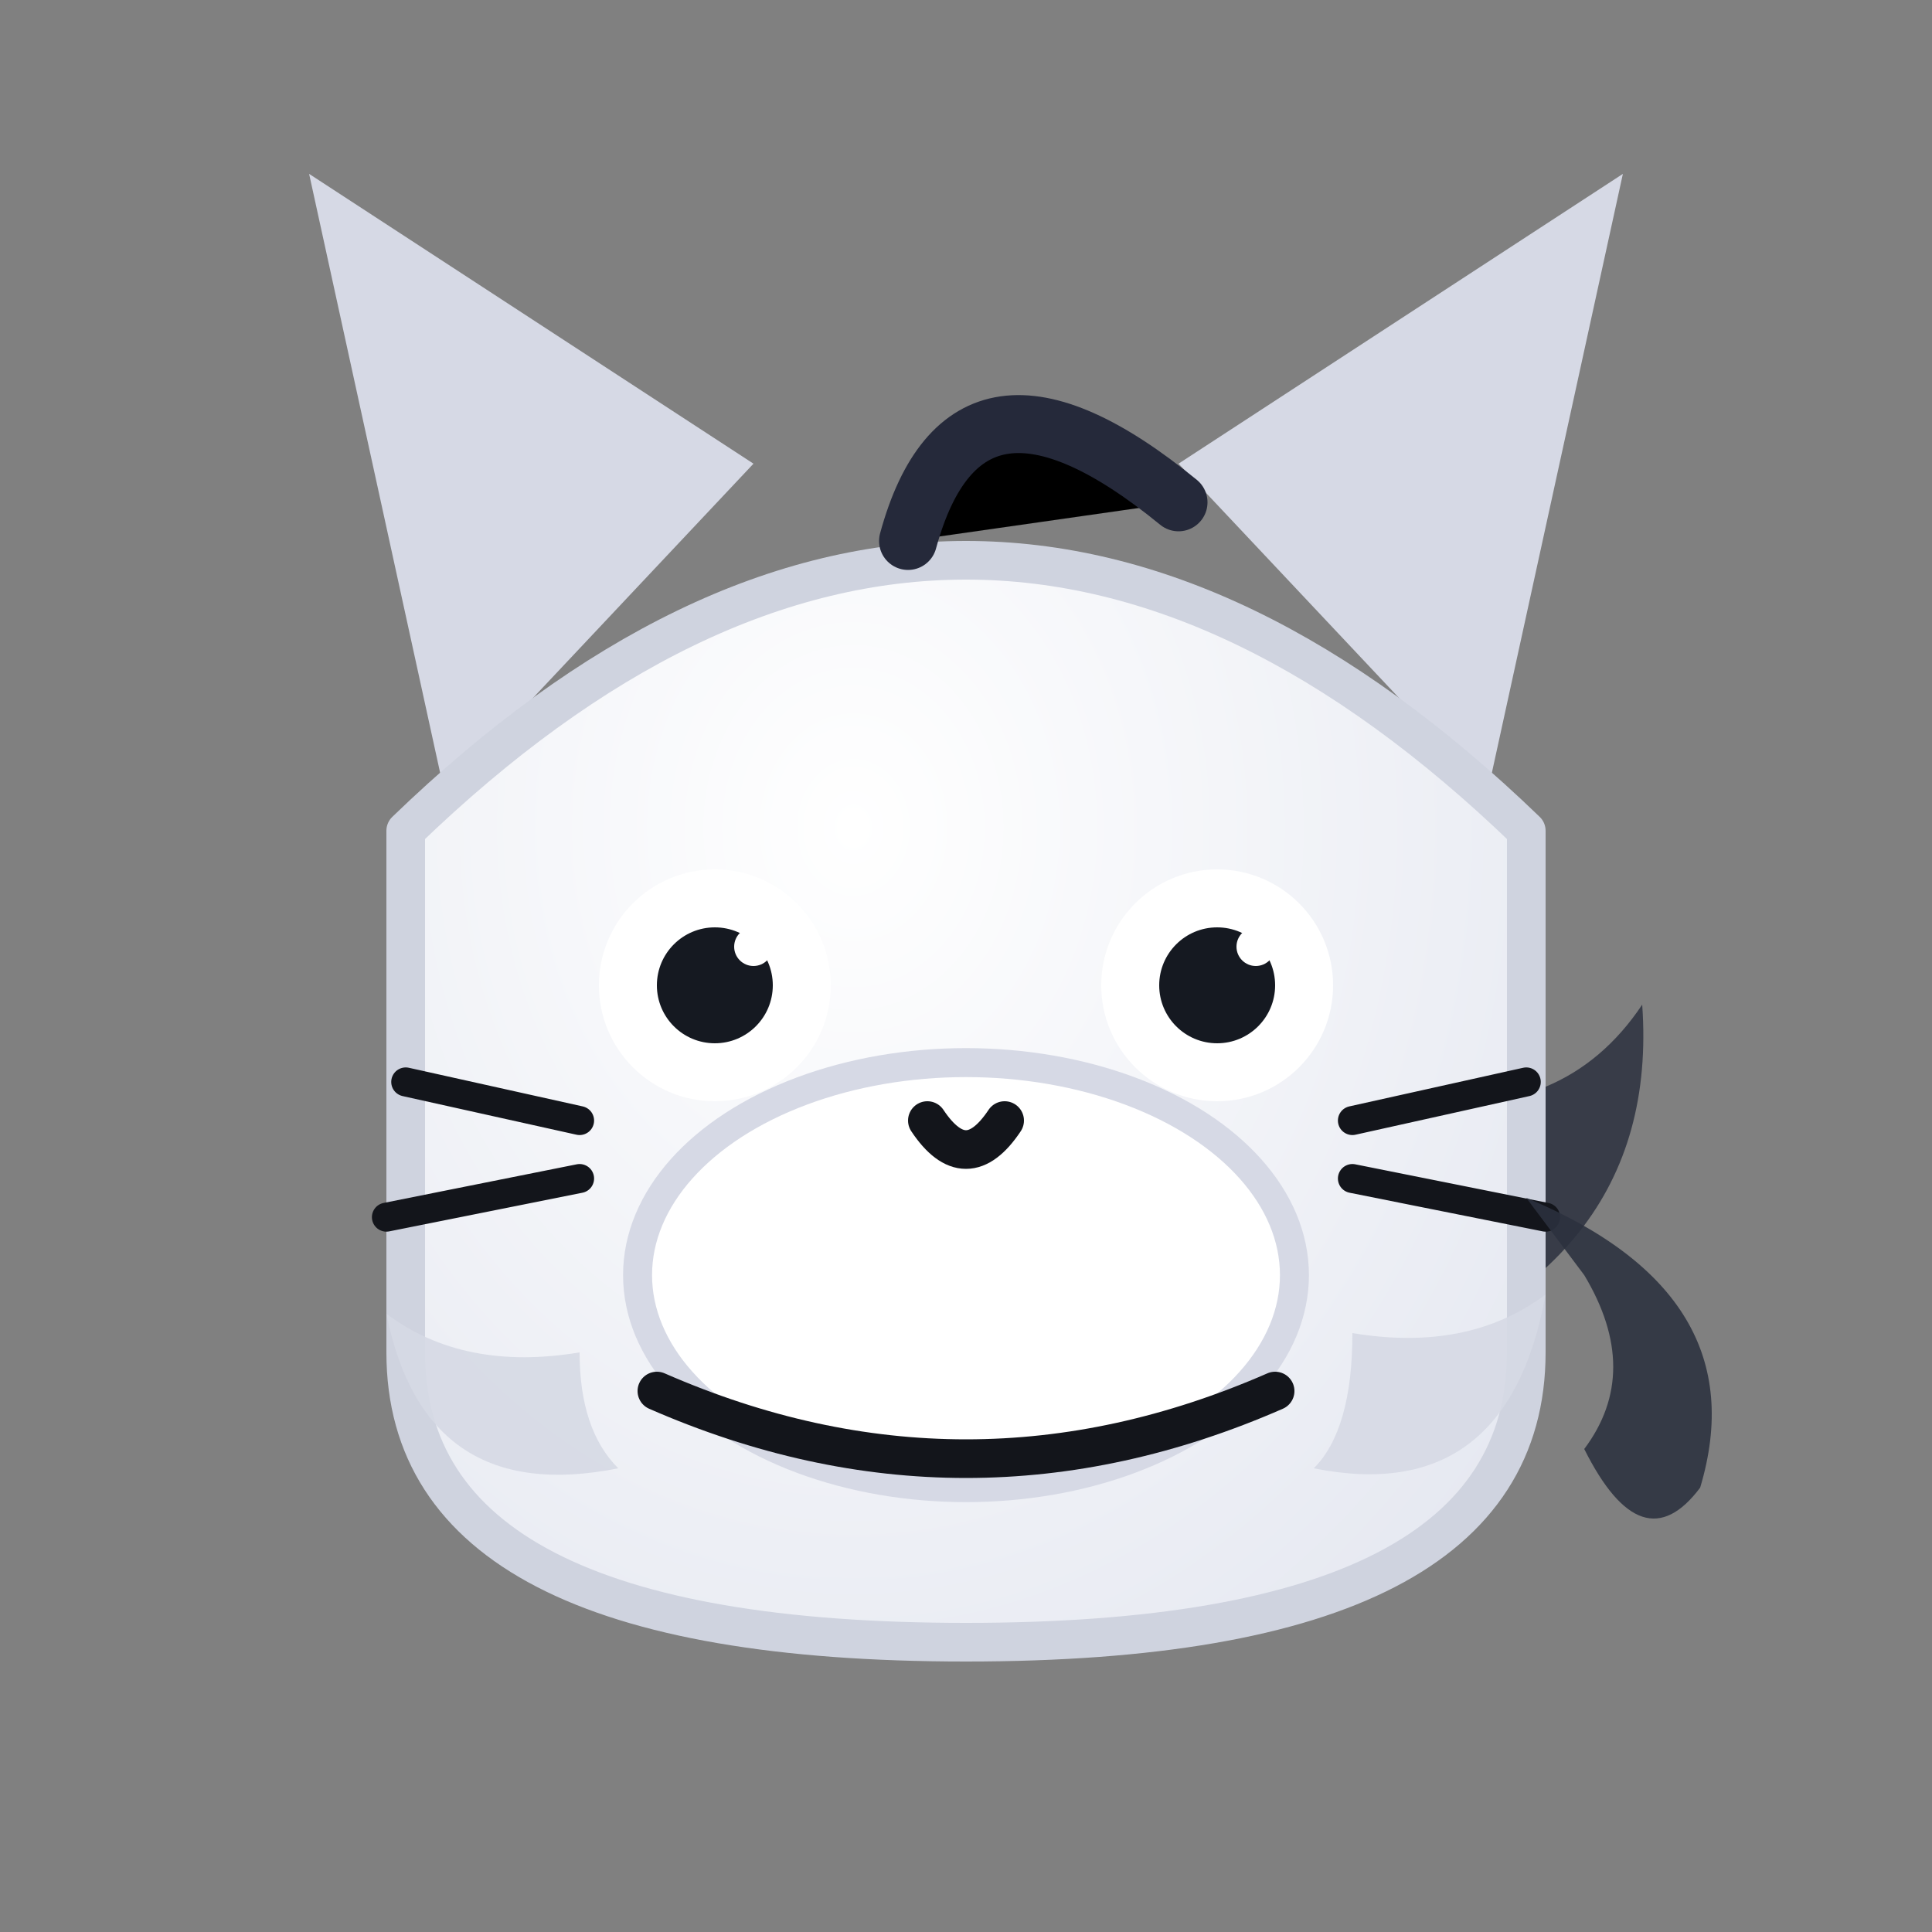 <svg xmlns='http://www.w3.org/2000/svg' viewBox='0 0 200 200'>
  <rect x="0" y="0" width="200" height="200" fill="#808080" stroke="none"/>
  <defs>
    <radialGradient id='fur' cx='40%' cy='40%' r='80%'>
      <stop offset='0%' stop-color='#ffffff'/>
      <stop offset='100%' stop-color='#e4e7f0'/>
    </radialGradient>
  </defs>
  <rect width='200' height='200' fill='none'/>
  <path d='M46 82 L32 18 78 48 Z' fill='#d6d9e5'/>
  <path d='M154 82 L168 18 122 48 Z' fill='#d6d9e5'/>
  <path d='M140 142 Q172 132 170 104 Q162 116 146 114 Z' fill='#2c313f' opacity='0.85'/>
  <path d='M42 86 Q100 30 158 86 V140 Q158 170 100 170 Q42 170 42 140 Z' fill='url(#fur)' stroke='#cfd3df' stroke-width='4' stroke-linejoin='round'/>
  <ellipse cx='100' cy='132' rx='34' ry='22' fill='#ffffff' stroke='#d6d9e5' stroke-width='3'/>
  <circle cx='74' cy='102' r='12' fill='#ffffff'/>
  <circle cx='126' cy='102' r='12' fill='#ffffff'/>
  <circle cx='74' cy='102' r='6' fill='#151921'/>
  <circle cx='126' cy='102' r='6' fill='#151921'/>
  <circle cx='78' cy='98' r='2' fill='#ffffff'/>
  <circle cx='130' cy='98' r='2' fill='#ffffff'/>
  <path d='M96 116 Q100 122 104 116' stroke='#13151b' stroke-width='4' fill='none' stroke-linecap='round'/>
  <path d='M68 144 Q100 158 132 144' stroke='#13151b' stroke-width='4' fill='none' stroke-linecap='round'/>
  <path d='M60 116 L42 112' stroke='#13151b' stroke-width='3' stroke-linecap='round'/>
  <path d='M60 122 L40 126' stroke='#13151b' stroke-width='3' stroke-linecap='round'/>
  <path d='M140 116 L158 112' stroke='#13151b' stroke-width='3' stroke-linecap='round'/>
  <path d='M140 122 L160 126' stroke='#13151b' stroke-width='3' stroke-linecap='round'/>
  <path d='M94 56 Q100 34 122 52' stroke='#25293a' stroke-width='6' stroke-linecap='round'/>
  <path d='M64 152 Q44 156 40 136 Q48 142 60 140 Q60 148 64 152 Z' fill='#d6d9e5' opacity='0.9'/>
  <path d='M136 152 Q156 156 160 134 Q152 140 140 138 Q140 148 136 152 Z' fill='#d6d9e5' opacity='0.9'/>
  <path d='M158 124 Q182 134 176 154 Q170 162 164 150 Q170 142 164 132 Z' fill='#2c313f' opacity='0.88'/>
</svg>
